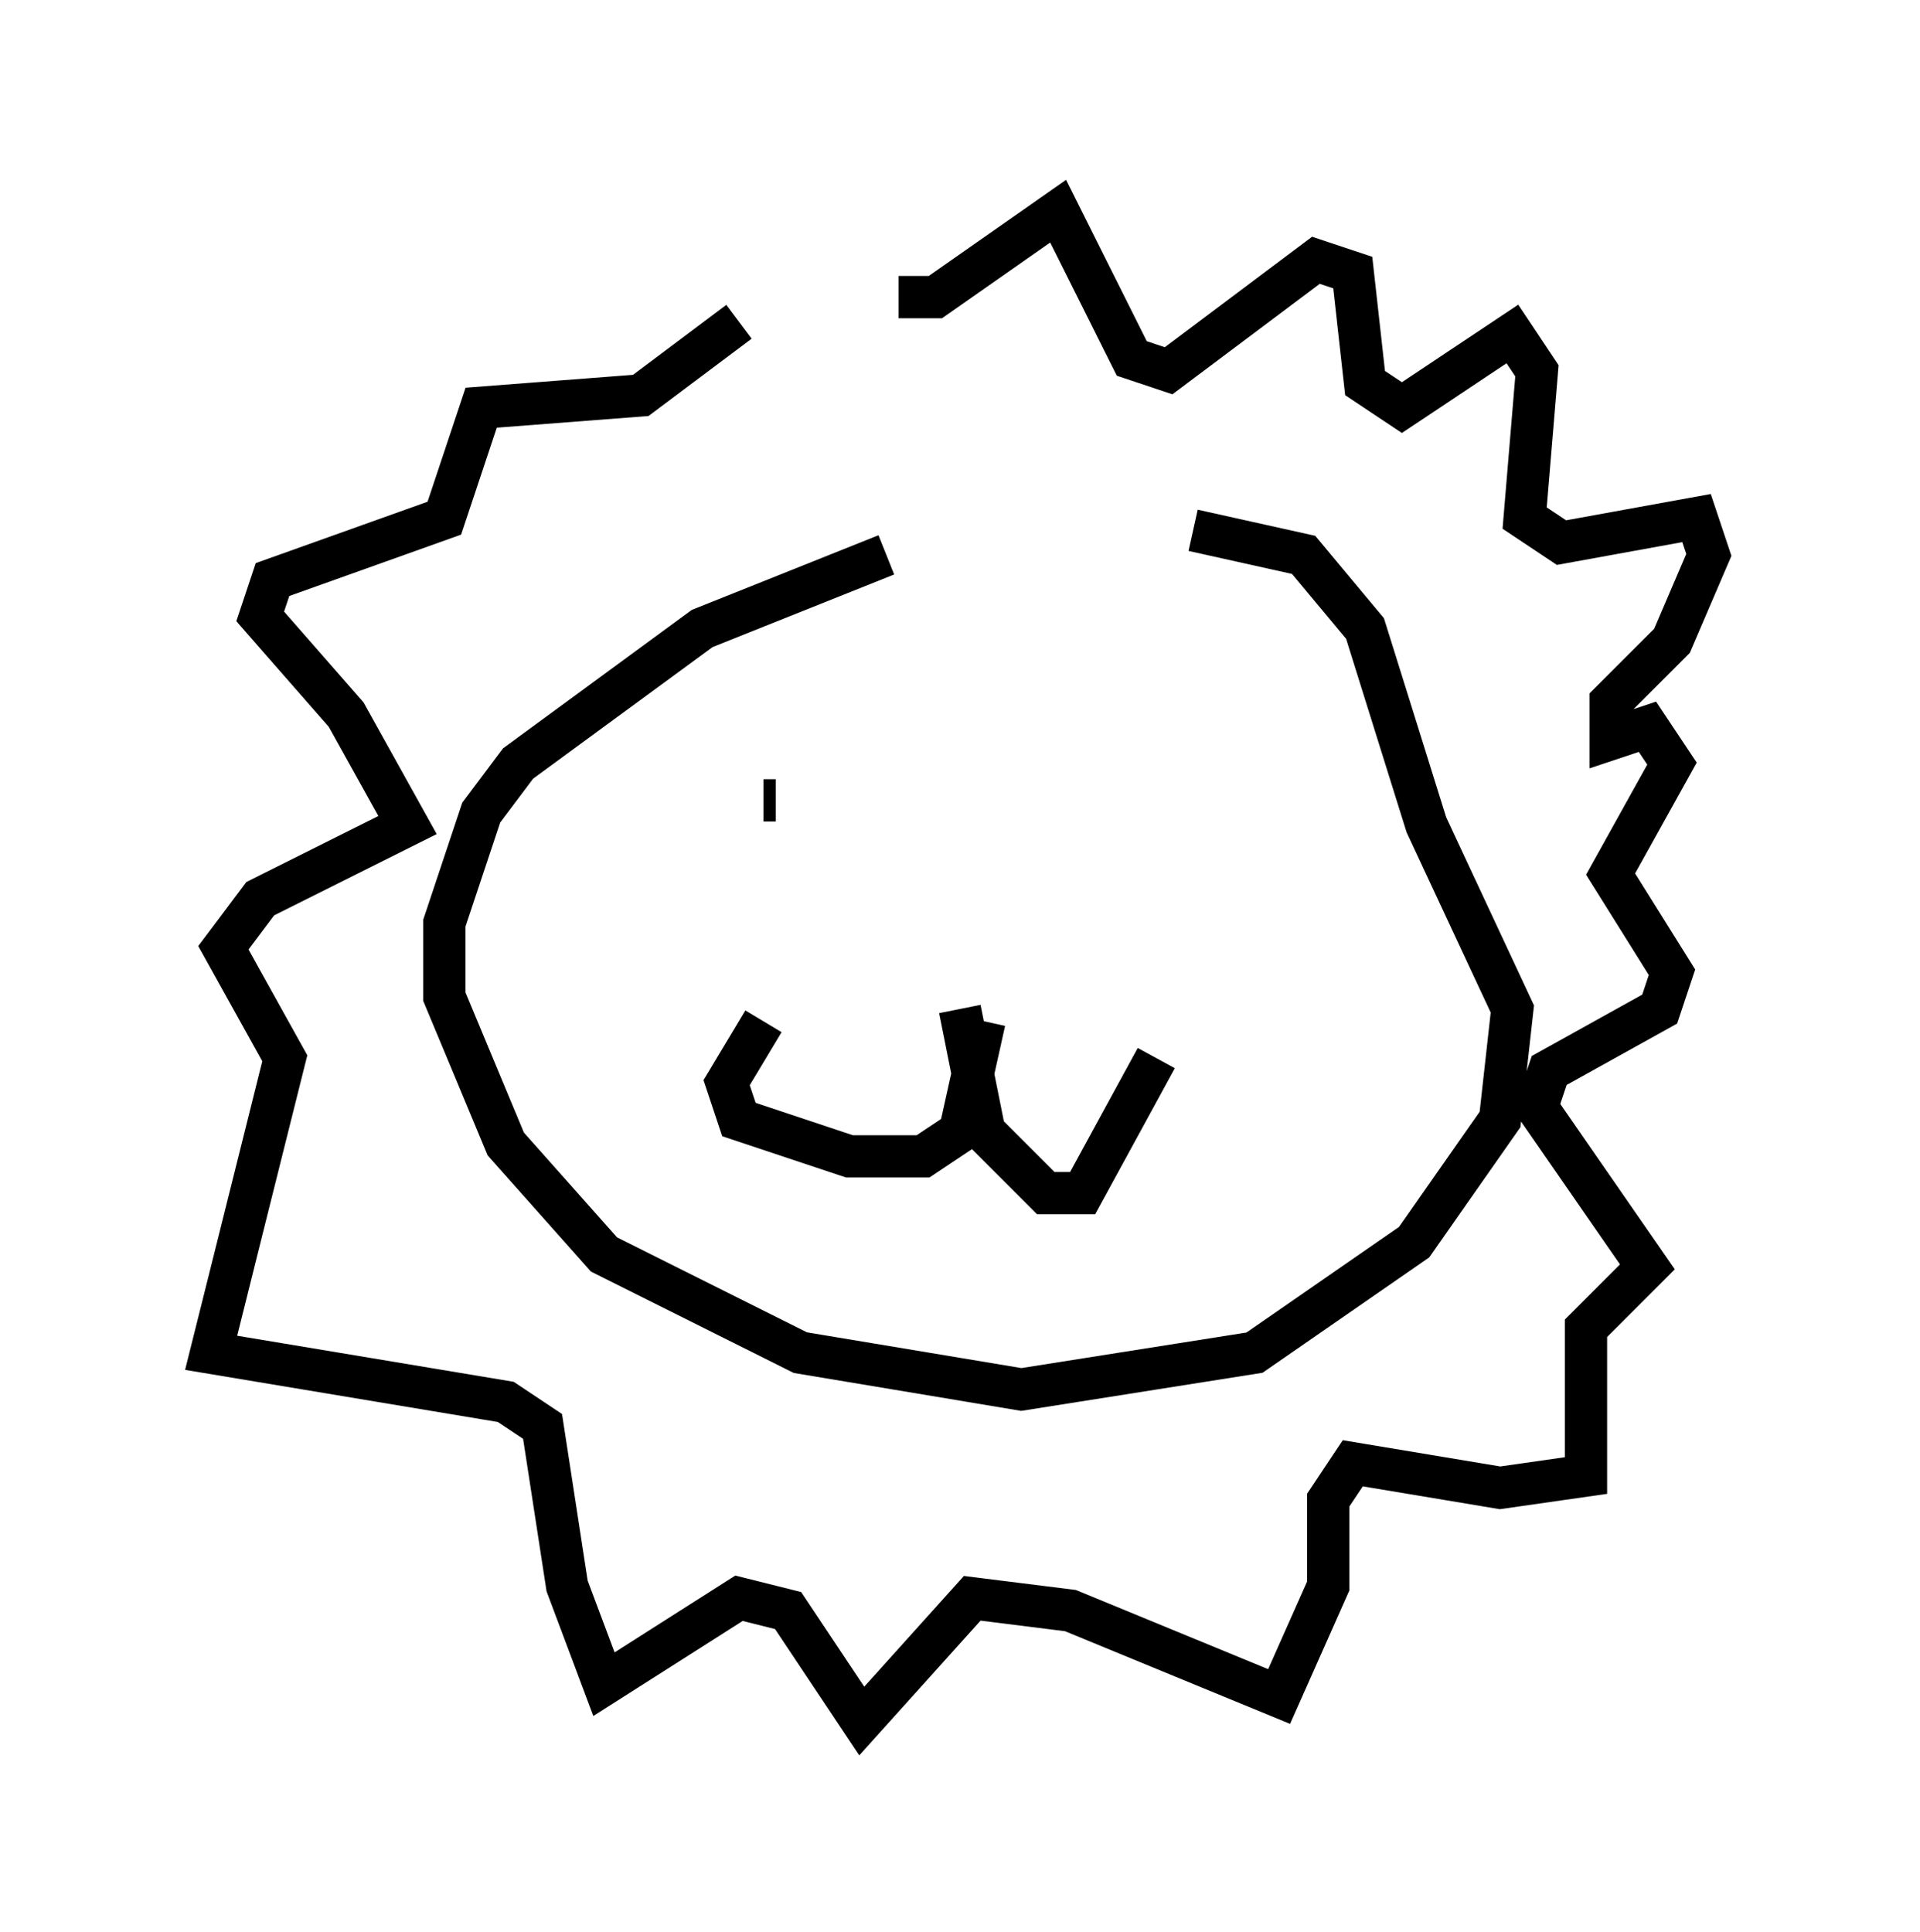 <?xml version="1.0" encoding="utf-8" ?>
<svg baseProfile="full" height="45.732" version="1.1" width="45.441" xmlns="http://www.w3.org/2000/svg" xmlns:ev="http://www.w3.org/2001/xml-events" xmlns:xlink="http://www.w3.org/1999/xlink"><defs /><rect fill="white" height="45.732" width="45.441" x="0" y="0" /><path d="M29.402, 13.425 m-8.425, -0.291 l-4.358, 1.743 -4.358, 3.196 l-0.872, 1.162 -0.872, 2.615 l0.0, 1.743 1.453, 3.486 l2.324, 2.615 4.648, 2.324 l5.229, 0.872 5.52, -0.872 l3.777, -2.615 2.034, -2.905 l0.291, -2.615 -2.034, -4.358 l-1.453, -4.648 -1.453, -1.743 l-2.615, -0.581 m-6.972, -5.52 l0.872, 0.0 2.905, -2.034 l1.743, 3.486 0.872, 0.291 l3.486, -2.615 0.872, 0.291 l0.291, 2.615 0.872, 0.581 l2.615, -1.743 0.581, 0.872 l-0.291, 3.486 0.872, 0.581 l3.196, -0.581 0.291, 0.872 l-0.872, 2.034 -1.453, 1.453 l0.0, 0.872 0.872, -0.291 l0.581, 0.872 -1.453, 2.615 l1.453, 2.324 -0.291, 0.872 l-2.615, 1.453 -0.291, 0.872 l2.615, 3.777 -1.453, 1.453 l0.0, 3.486 -2.034, 0.291 l-3.486, -0.581 -0.581, 0.872 l0.0, 2.034 -1.162, 2.615 l-4.939, -2.034 -2.324, -0.291 l-2.615, 2.905 -1.743, -2.615 l-1.162, -0.291 -3.196, 2.034 l-0.872, -2.324 -0.581, -3.777 l-0.872, -0.581 -6.972, -1.162 l1.743, -6.972 -1.453, -2.615 l0.872, -1.162 3.486, -1.743 l-1.453, -2.615 -2.034, -2.324 l0.291, -0.872 4.067, -1.453 l0.872, -2.615 3.777, -0.291 l2.324, -1.743 m5.81, 16.559 l-0.581, 2.615 -0.872, 0.581 l-1.743, 0.0 -2.615, -0.872 l-0.291, -0.872 0.872, -1.453 m4.648, -0.291 l0.581, 2.905 1.453, 1.453 l0.872, 0.0 1.743, -3.196 m2.324, -3.486 l0.0, 0.0 m-11.62, -2.615 l0.291, 0.0 " fill="none" stroke="black" stroke-width="1" /></svg>
